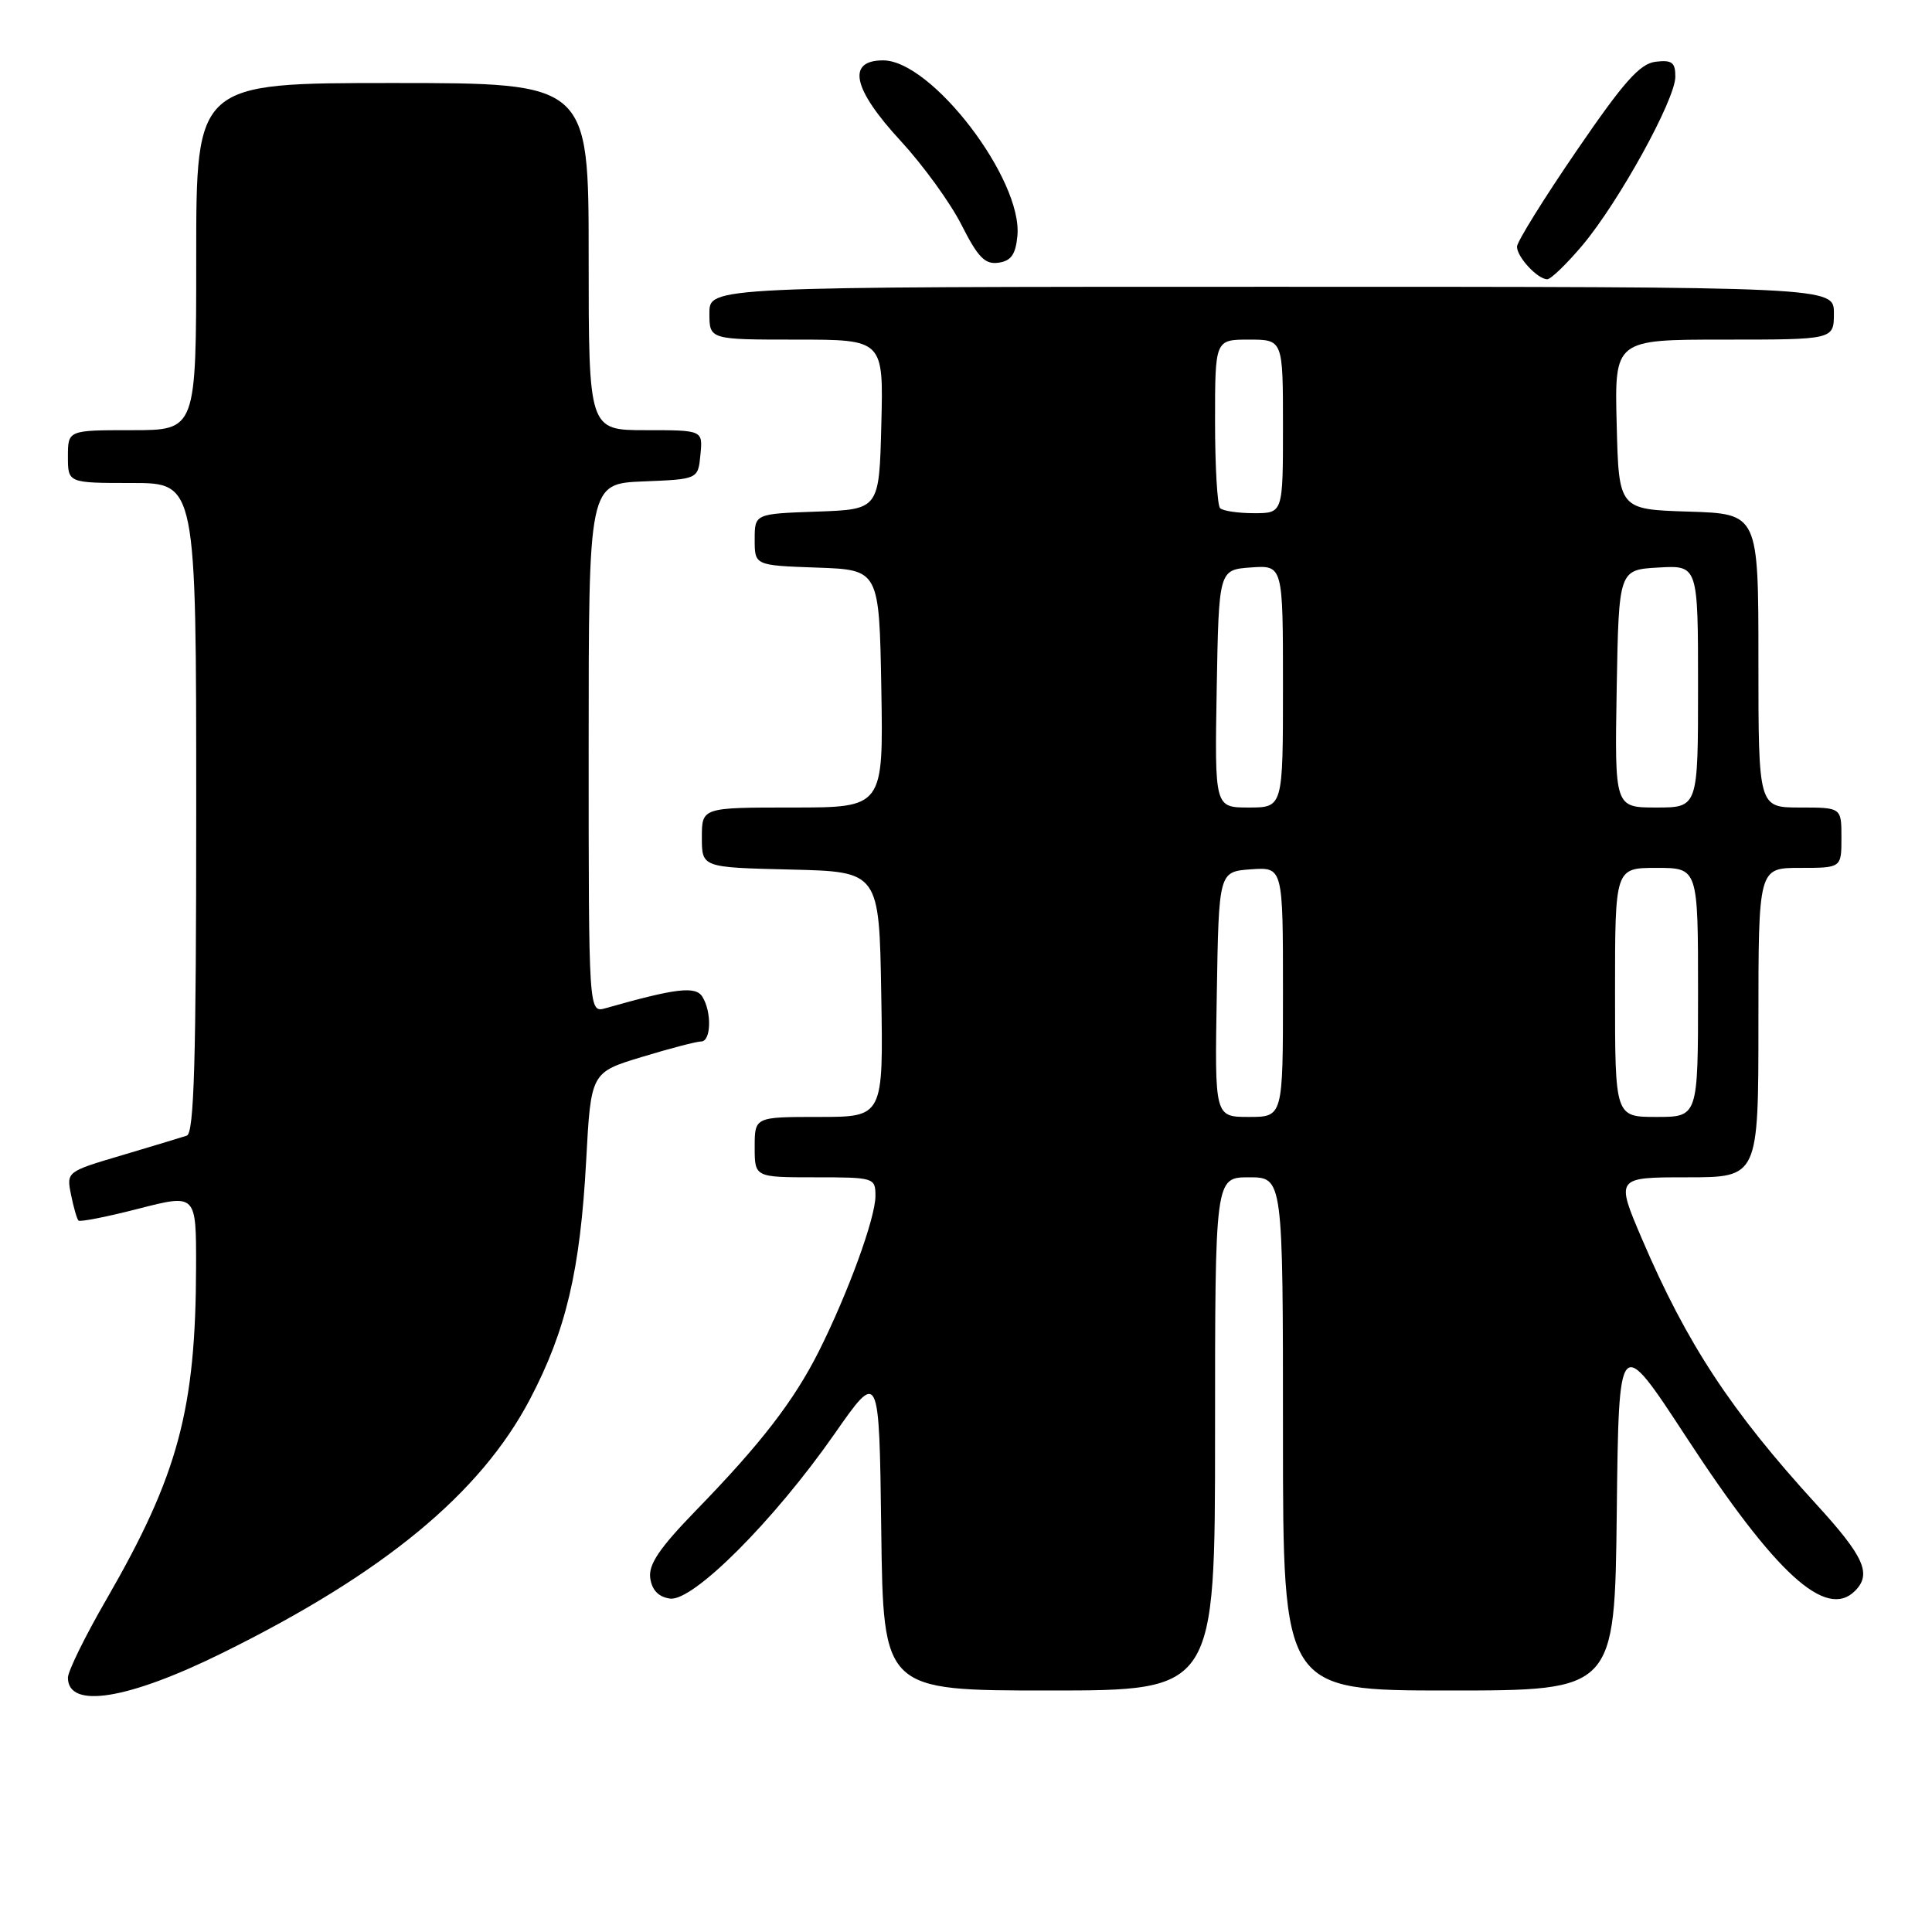 <?xml version="1.0" encoding="UTF-8" standalone="no"?>
<!DOCTYPE svg PUBLIC "-//W3C//DTD SVG 1.1//EN" "http://www.w3.org/Graphics/SVG/1.1/DTD/svg11.dtd" >
<svg xmlns="http://www.w3.org/2000/svg" xmlns:xlink="http://www.w3.org/1999/xlink" version="1.1" viewBox="0 0 256 256">
 <g >
 <path fill="currentColor"
d=" M 29.50 219.01 C 50.88 208.45 63.67 197.89 70.23 185.39 C 75.01 176.28 76.88 168.35 77.67 153.80 C 78.30 142.10 78.30 142.10 85.06 140.05 C 88.77 138.92 92.30 138.00 92.91 138.00 C 94.23 138.00 94.33 134.07 93.06 132.06 C 92.16 130.63 89.54 130.95 80.25 133.59 C 78.00 134.23 78.00 134.23 78.00 99.16 C 78.00 64.09 78.00 64.09 85.25 63.79 C 92.50 63.50 92.50 63.50 92.81 60.25 C 93.13 57.00 93.13 57.00 85.56 57.00 C 78.00 57.00 78.00 57.00 78.00 34.00 C 78.00 11.00 78.00 11.00 52.00 11.00 C 26.00 11.00 26.00 11.00 26.00 34.00 C 26.00 57.00 26.00 57.00 17.50 57.00 C 9.00 57.00 9.00 57.00 9.00 60.50 C 9.00 64.00 9.00 64.00 17.50 64.00 C 26.00 64.00 26.00 64.00 26.00 107.03 C 26.00 140.57 25.72 150.16 24.75 150.48 C 24.06 150.71 20.19 151.88 16.15 153.08 C 8.82 155.25 8.80 155.26 9.41 158.30 C 9.75 159.98 10.19 161.52 10.40 161.73 C 10.60 161.94 14.20 161.23 18.39 160.15 C 26.00 158.20 26.00 158.20 25.98 167.85 C 25.94 186.79 23.61 195.45 14.10 211.93 C 11.29 216.78 9.00 221.45 9.00 222.30 C 9.00 226.49 16.93 225.22 29.50 219.01 Z  M 161.00 190.00 C 161.00 156.00 161.00 156.00 165.50 156.00 C 170.00 156.00 170.00 156.00 170.00 190.00 C 170.00 224.00 170.00 224.00 191.98 224.00 C 213.96 224.00 213.96 224.00 214.23 200.38 C 214.50 176.76 214.50 176.76 223.43 190.41 C 235.30 208.58 241.96 214.64 245.80 210.80 C 248.04 208.56 247.01 206.26 240.71 199.37 C 229.39 186.99 223.52 178.07 217.58 164.19 C 214.08 156.00 214.08 156.00 223.54 156.00 C 233.00 156.00 233.00 156.00 233.00 135.50 C 233.00 115.00 233.00 115.00 238.50 115.00 C 244.00 115.00 244.00 115.00 244.00 111.00 C 244.00 107.00 244.00 107.00 238.50 107.00 C 233.00 107.00 233.00 107.00 233.00 87.54 C 233.00 68.08 233.00 68.08 223.75 67.79 C 214.50 67.50 214.50 67.50 214.22 56.25 C 213.93 45.00 213.93 45.00 228.47 45.00 C 243.00 45.00 243.00 45.00 243.00 41.50 C 243.00 38.00 243.00 38.00 168.50 38.00 C 94.00 38.00 94.00 38.00 94.00 41.50 C 94.00 45.00 94.00 45.00 105.53 45.00 C 117.07 45.00 117.07 45.00 116.78 56.25 C 116.50 67.50 116.50 67.50 108.25 67.79 C 100.00 68.08 100.00 68.08 100.00 71.50 C 100.00 74.92 100.00 74.92 108.25 75.21 C 116.50 75.50 116.50 75.50 116.78 91.25 C 117.05 107.00 117.05 107.00 105.03 107.00 C 93.00 107.00 93.00 107.00 93.00 110.97 C 93.00 114.94 93.00 114.94 104.75 115.22 C 116.50 115.50 116.50 115.50 116.77 131.75 C 117.05 148.00 117.05 148.00 108.52 148.00 C 100.00 148.00 100.00 148.00 100.00 152.00 C 100.00 156.00 100.00 156.00 108.00 156.00 C 115.85 156.00 116.00 156.05 116.00 158.48 C 116.00 161.39 112.38 171.31 108.51 179.04 C 105.20 185.62 100.82 191.30 92.25 200.11 C 87.36 205.15 85.91 207.30 86.16 209.11 C 86.39 210.71 87.26 211.61 88.78 211.82 C 91.81 212.25 102.56 201.49 110.57 190.01 C 116.50 181.52 116.50 181.52 116.77 202.76 C 117.04 224.00 117.04 224.00 139.02 224.00 C 161.00 224.00 161.00 224.00 161.00 190.00 Z  M 209.70 32.48 C 214.52 26.73 221.97 13.22 221.99 10.18 C 222.00 8.27 221.55 7.92 219.38 8.18 C 217.28 8.44 215.15 10.84 208.89 20.00 C 204.56 26.32 201.02 32.03 201.01 32.68 C 201.00 34.05 203.74 37.00 205.02 37.00 C 205.50 37.00 207.61 34.96 209.70 32.48 Z  M 134.81 31.26 C 135.53 23.79 123.45 8.00 117.02 8.00 C 112.15 8.00 112.98 11.78 119.36 18.69 C 122.31 21.89 125.94 26.89 127.41 29.81 C 129.58 34.10 130.52 35.07 132.30 34.81 C 133.97 34.58 134.58 33.72 134.81 31.26 Z  M 161.23 131.75 C 161.50 115.50 161.50 115.50 165.75 115.19 C 170.00 114.89 170.00 114.89 170.00 131.44 C 170.00 148.00 170.00 148.00 165.48 148.00 C 160.95 148.00 160.95 148.00 161.23 131.75 Z  M 214.00 131.50 C 214.00 115.00 214.00 115.00 219.50 115.00 C 225.00 115.00 225.00 115.00 225.00 131.50 C 225.00 148.00 225.00 148.00 219.50 148.00 C 214.00 148.00 214.00 148.00 214.00 131.50 Z  M 161.22 91.25 C 161.50 75.50 161.50 75.50 165.75 75.19 C 170.00 74.89 170.00 74.89 170.00 90.94 C 170.00 107.00 170.00 107.00 165.47 107.00 C 160.95 107.00 160.95 107.00 161.22 91.25 Z  M 214.22 91.25 C 214.50 75.50 214.50 75.50 219.75 75.20 C 225.00 74.90 225.00 74.90 225.00 90.95 C 225.00 107.00 225.00 107.00 219.47 107.00 C 213.95 107.00 213.95 107.00 214.22 91.25 Z  M 161.67 67.33 C 161.30 66.97 161.00 61.79 161.00 55.83 C 161.00 45.00 161.00 45.00 165.50 45.00 C 170.00 45.00 170.00 45.00 170.00 56.50 C 170.00 68.00 170.00 68.00 166.17 68.00 C 164.06 68.00 162.03 67.70 161.67 67.33 Z "/>
</g>
</svg>